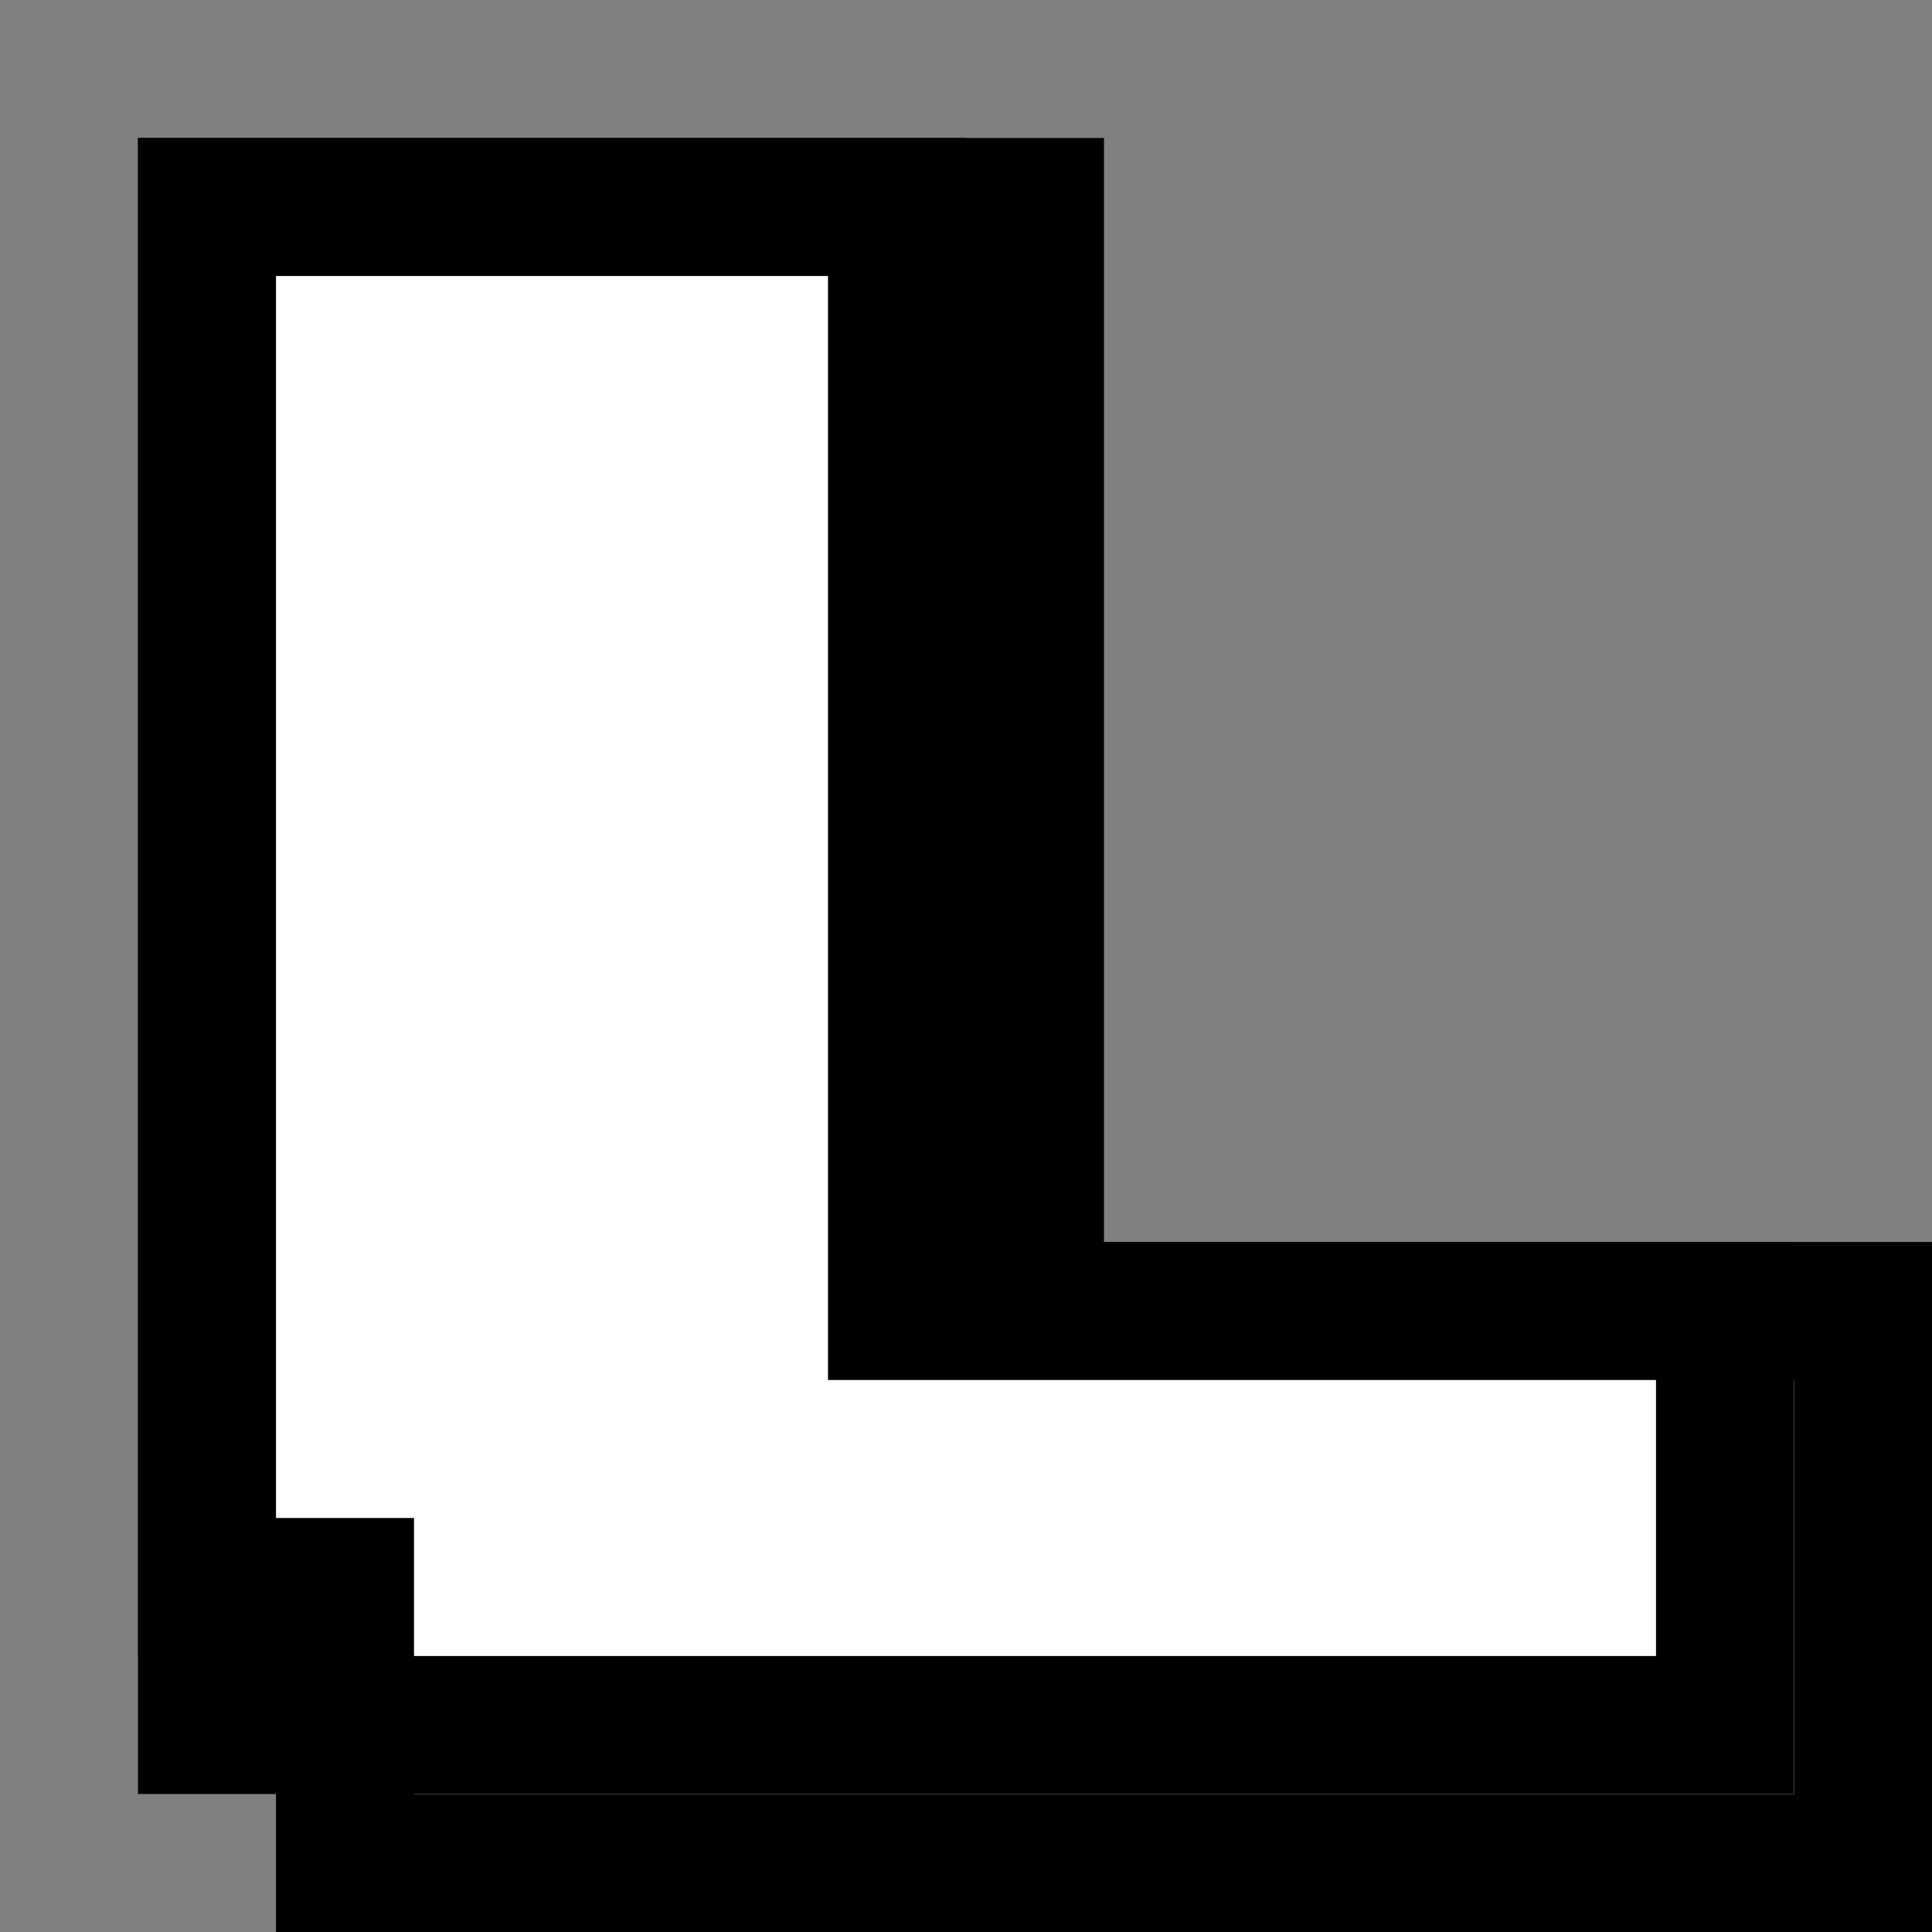 <svg xmlns="http://www.w3.org/2000/svg" fill="none" viewBox="0 0 14 14" height="14" width="14">
<rect x="0" y="0" width="14" height="14" fill="#808080" stroke="none"/>
<path stroke="black" fill="white" d="M2 1.5H1.5V2V12V12.5H2H2.5V13V13.5H3H13H13.5V13V10V9.5H13H7.5V2V1.5H7H2Z"></path>
<path stroke="black" fill="white" d="M2 1.5H1.5V2V11V11.5H2H2.5V12V12.5H3H12H12.5V12V10V9.5H12H6.5V2V1.5H6H2Z"></path>
</svg>
